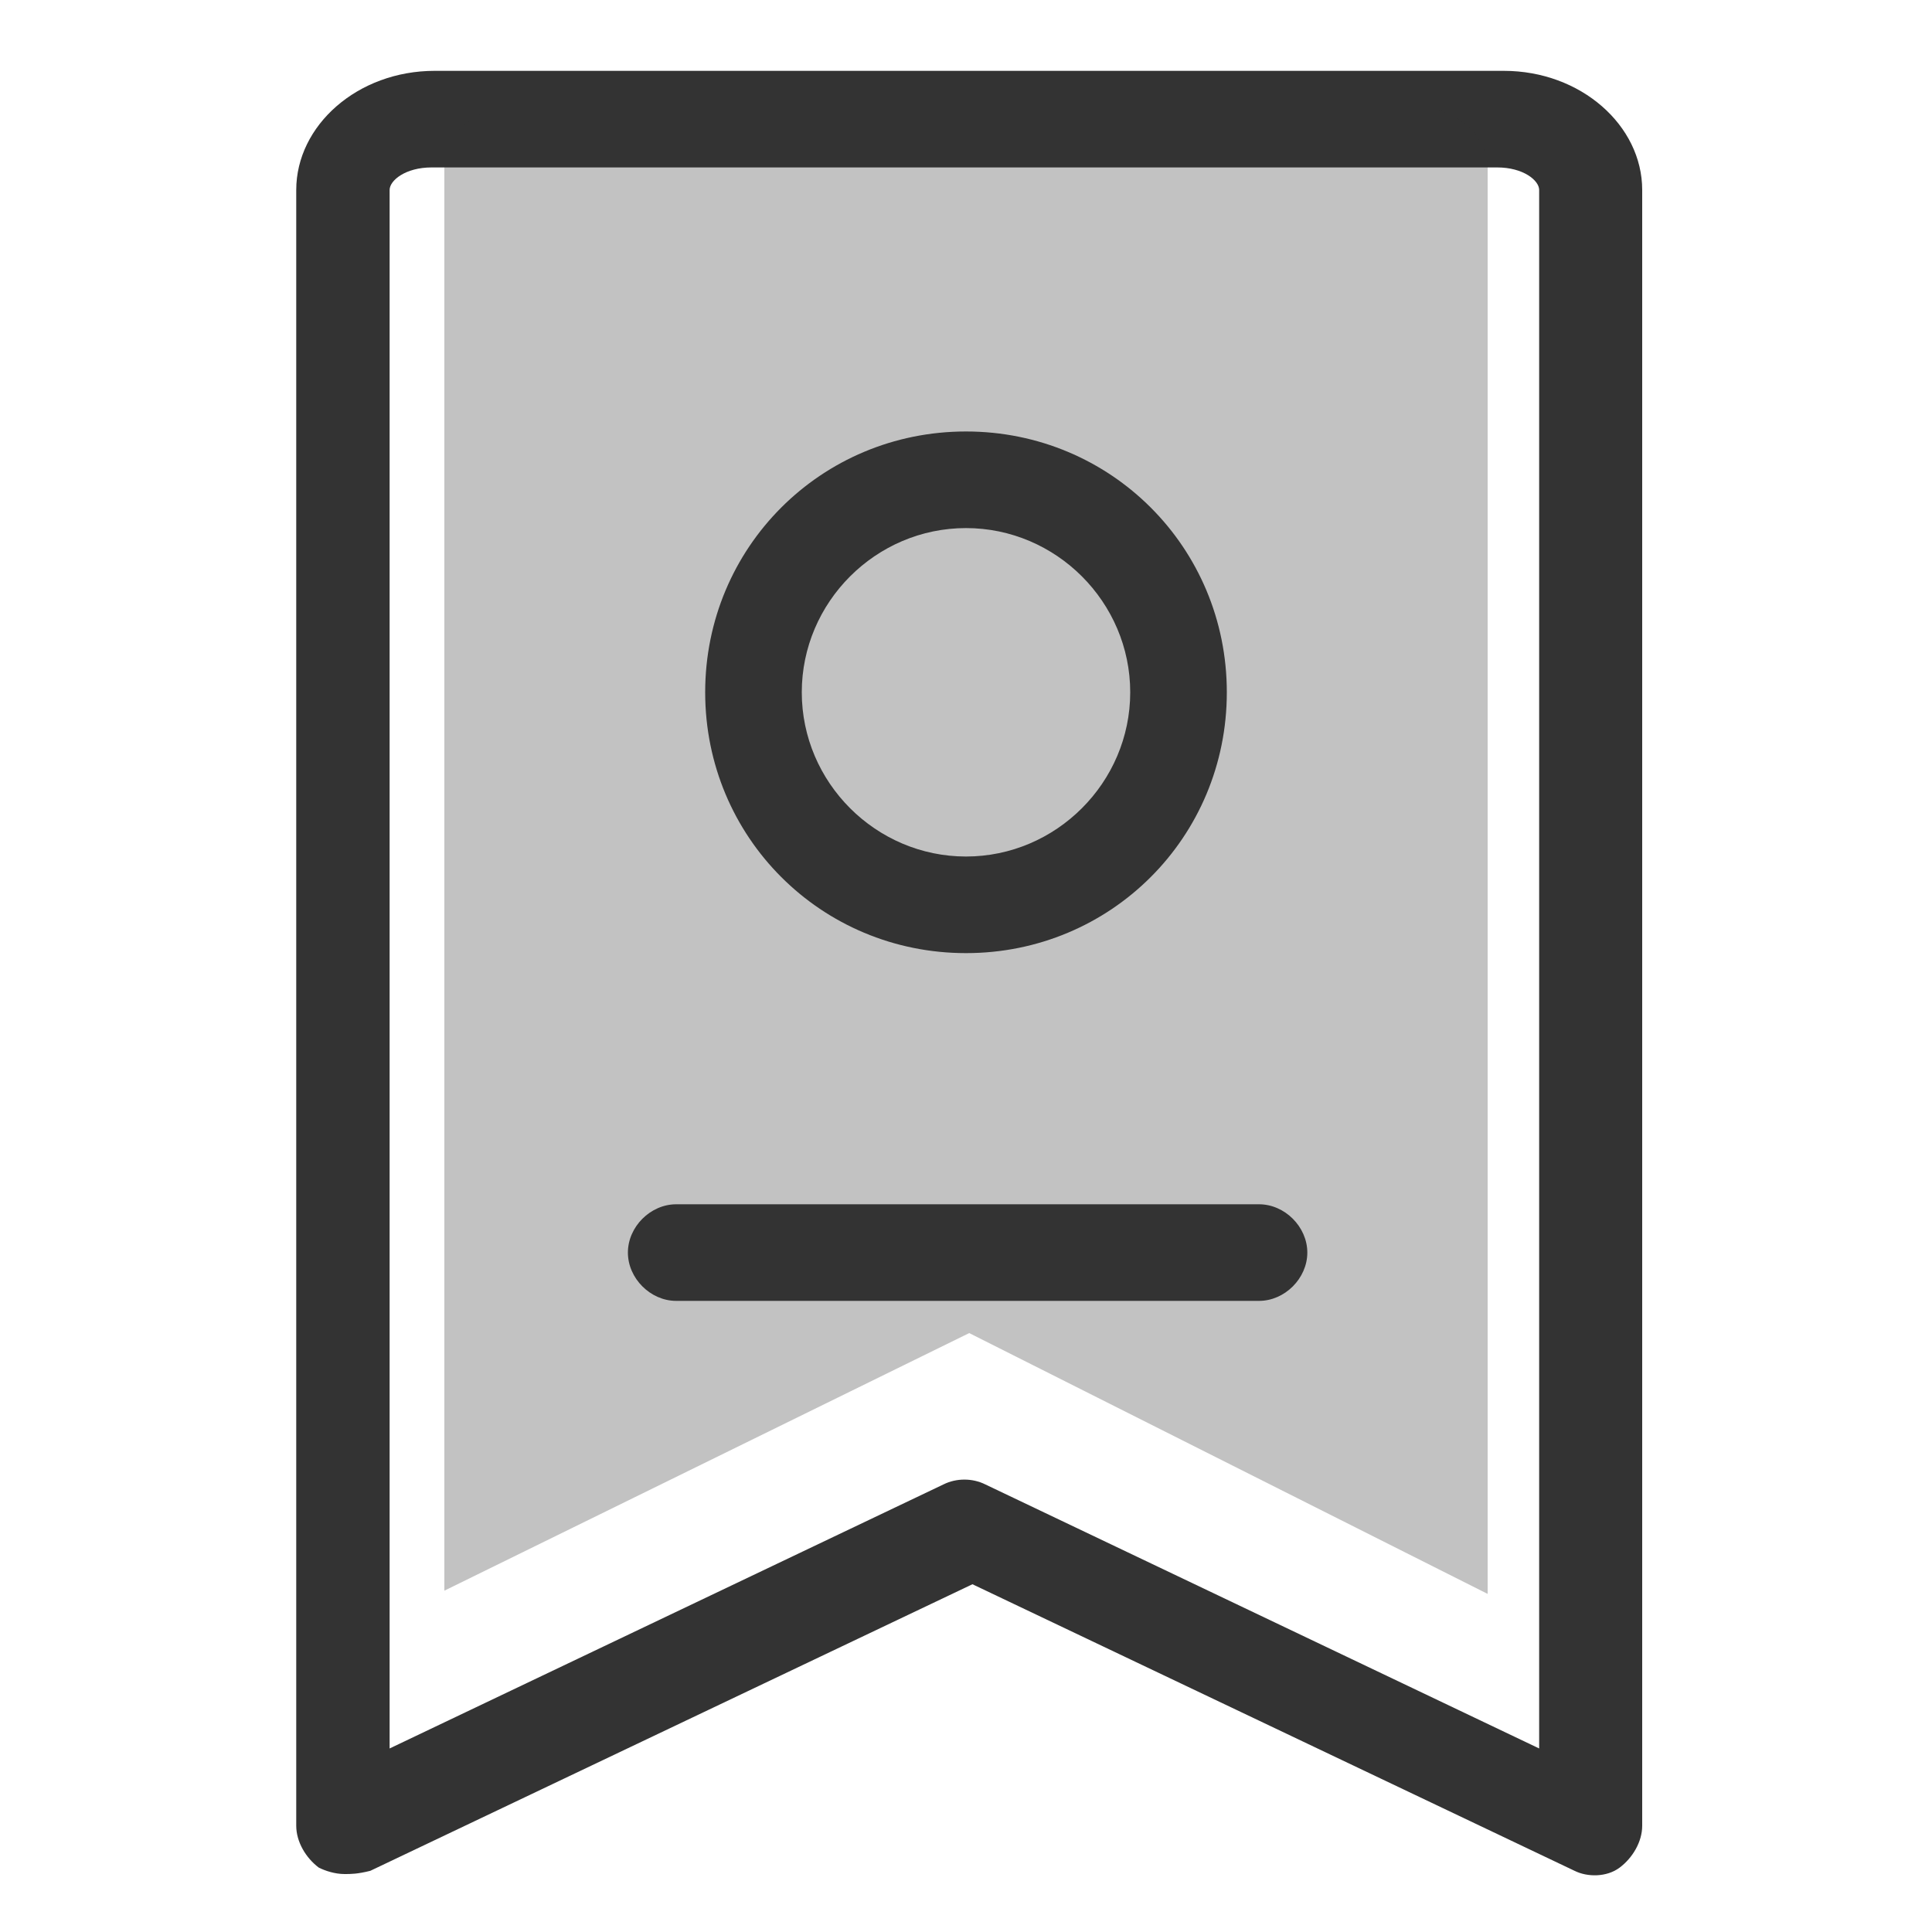 <svg t="1685340044833" class="icon" viewBox="0 0 1024 1024" version="1.1" xmlns="http://www.w3.org/2000/svg" p-id="14745" width="200" height="200"><path d="M512 505.173c-76.8 0-138.24-61.44-138.24-138.24s61.44-138.24 138.24-138.24 138.24 61.44 138.24 138.24-61.44 138.24-138.24 138.24z m0-225.28c-47.787 0-87.04 39.253-87.04 87.04s39.253 87.04 87.04 87.04 87.04-39.253 87.04-87.04-39.253-87.04-87.04-87.04z" fill="#333333" p-id="14746"></path><path d="M182.613 993.28c-5.12 0-10.24-1.707-13.653-3.413-6.827-5.12-11.947-13.653-11.947-22.187V100.693c0-34.133 32.427-63.147 73.387-63.147h566.613c40.96 0 73.387 29.013 73.387 63.147v866.987c0 8.533-5.12 17.067-11.947 22.187-6.827 5.12-17.067 5.12-23.893 1.707l-319.147-151.893-319.147 151.893c-6.827 1.707-10.24 1.707-13.653 1.707z m46.08-904.533c-13.653 0-22.187 6.827-22.187 11.947v826.027l293.547-139.947c6.827-3.413 15.36-3.413 22.187 0l293.547 139.947V100.693c0-5.12-8.533-11.947-22.187-11.947H228.693z" fill="#333333" p-id="14747"></path><path d="M667.307 689.493H358.4c-13.653 0-25.6-11.947-25.6-25.6s11.947-25.6 25.6-25.6h308.907c13.653 0 25.6 11.947 25.6 25.6s-11.947 25.6-25.6 25.6z" fill="#333333" p-id="14748"></path><path d="M513.707 706.56l-278.187 136.533V88.747c0-18.773 17.067-32.427 39.253-32.427h474.453c22.187 0 39.253 15.36 39.253 32.427v756.053l-274.773-138.24" fill="#333333" opacity=".3" p-id="14749"></path></svg>